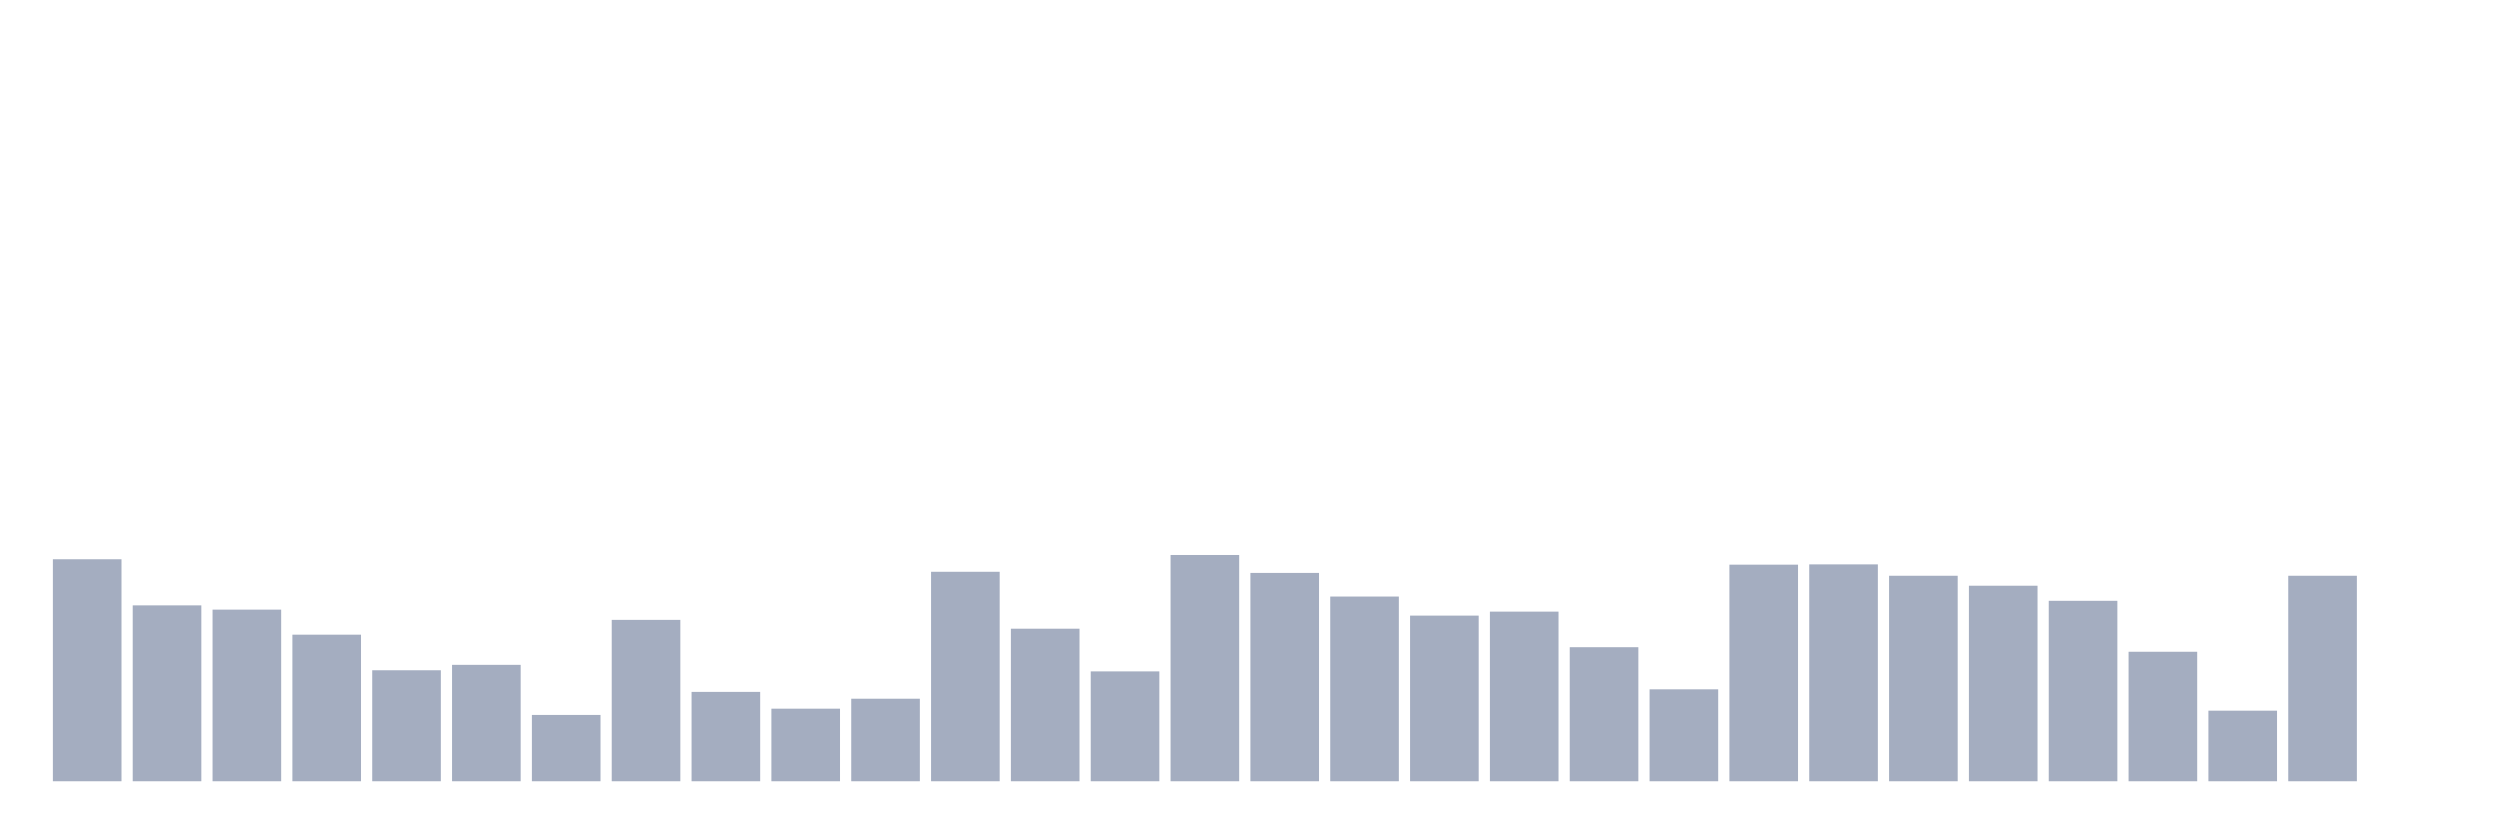 <svg xmlns="http://www.w3.org/2000/svg" viewBox="0 0 480 160"><g transform="translate(10,10)"><rect class="bar" x="0.153" width="13.175" y="97.377" height="42.623" fill="rgb(164,173,192)"></rect><rect class="bar" x="15.482" width="13.175" y="106.23" height="33.77" fill="rgb(164,173,192)"></rect><rect class="bar" x="30.81" width="13.175" y="107.049" height="32.951" fill="rgb(164,173,192)"></rect><rect class="bar" x="46.138" width="13.175" y="111.858" height="28.142" fill="rgb(164,173,192)"></rect><rect class="bar" x="61.466" width="13.175" y="118.689" height="21.311" fill="rgb(164,173,192)"></rect><rect class="bar" x="76.794" width="13.175" y="117.65" height="22.35" fill="rgb(164,173,192)"></rect><rect class="bar" x="92.123" width="13.175" y="127.268" height="12.732" fill="rgb(164,173,192)"></rect><rect class="bar" x="107.451" width="13.175" y="109.016" height="30.984" fill="rgb(164,173,192)"></rect><rect class="bar" x="122.779" width="13.175" y="122.842" height="17.158" fill="rgb(164,173,192)"></rect><rect class="bar" x="138.107" width="13.175" y="126.066" height="13.934" fill="rgb(164,173,192)"></rect><rect class="bar" x="153.436" width="13.175" y="124.153" height="15.847" fill="rgb(164,173,192)"></rect><rect class="bar" x="168.764" width="13.175" y="99.781" height="40.219" fill="rgb(164,173,192)"></rect><rect class="bar" x="184.092" width="13.175" y="110.71" height="29.29" fill="rgb(164,173,192)"></rect><rect class="bar" x="199.42" width="13.175" y="118.907" height="21.093" fill="rgb(164,173,192)"></rect><rect class="bar" x="214.748" width="13.175" y="96.557" height="43.443" fill="rgb(164,173,192)"></rect><rect class="bar" x="230.077" width="13.175" y="100" height="40" fill="rgb(164,173,192)"></rect><rect class="bar" x="245.405" width="13.175" y="104.536" height="35.464" fill="rgb(164,173,192)"></rect><rect class="bar" x="260.733" width="13.175" y="108.197" height="31.803" fill="rgb(164,173,192)"></rect><rect class="bar" x="276.061" width="13.175" y="107.432" height="32.568" fill="rgb(164,173,192)"></rect><rect class="bar" x="291.39" width="13.175" y="114.262" height="25.738" fill="rgb(164,173,192)"></rect><rect class="bar" x="306.718" width="13.175" y="122.35" height="17.65" fill="rgb(164,173,192)"></rect><rect class="bar" x="322.046" width="13.175" y="98.415" height="41.585" fill="rgb(164,173,192)"></rect><rect class="bar" x="337.374" width="13.175" y="98.361" height="41.639" fill="rgb(164,173,192)"></rect><rect class="bar" x="352.702" width="13.175" y="100.546" height="39.454" fill="rgb(164,173,192)"></rect><rect class="bar" x="368.031" width="13.175" y="102.459" height="37.541" fill="rgb(164,173,192)"></rect><rect class="bar" x="383.359" width="13.175" y="105.355" height="34.645" fill="rgb(164,173,192)"></rect><rect class="bar" x="398.687" width="13.175" y="115.137" height="24.863" fill="rgb(164,173,192)"></rect><rect class="bar" x="414.015" width="13.175" y="126.448" height="13.552" fill="rgb(164,173,192)"></rect><rect class="bar" x="429.344" width="13.175" y="100.546" height="39.454" fill="rgb(164,173,192)"></rect><rect class="bar" x="444.672" width="13.175" y="140" height="0" fill="rgb(164,173,192)"></rect></g></svg>
